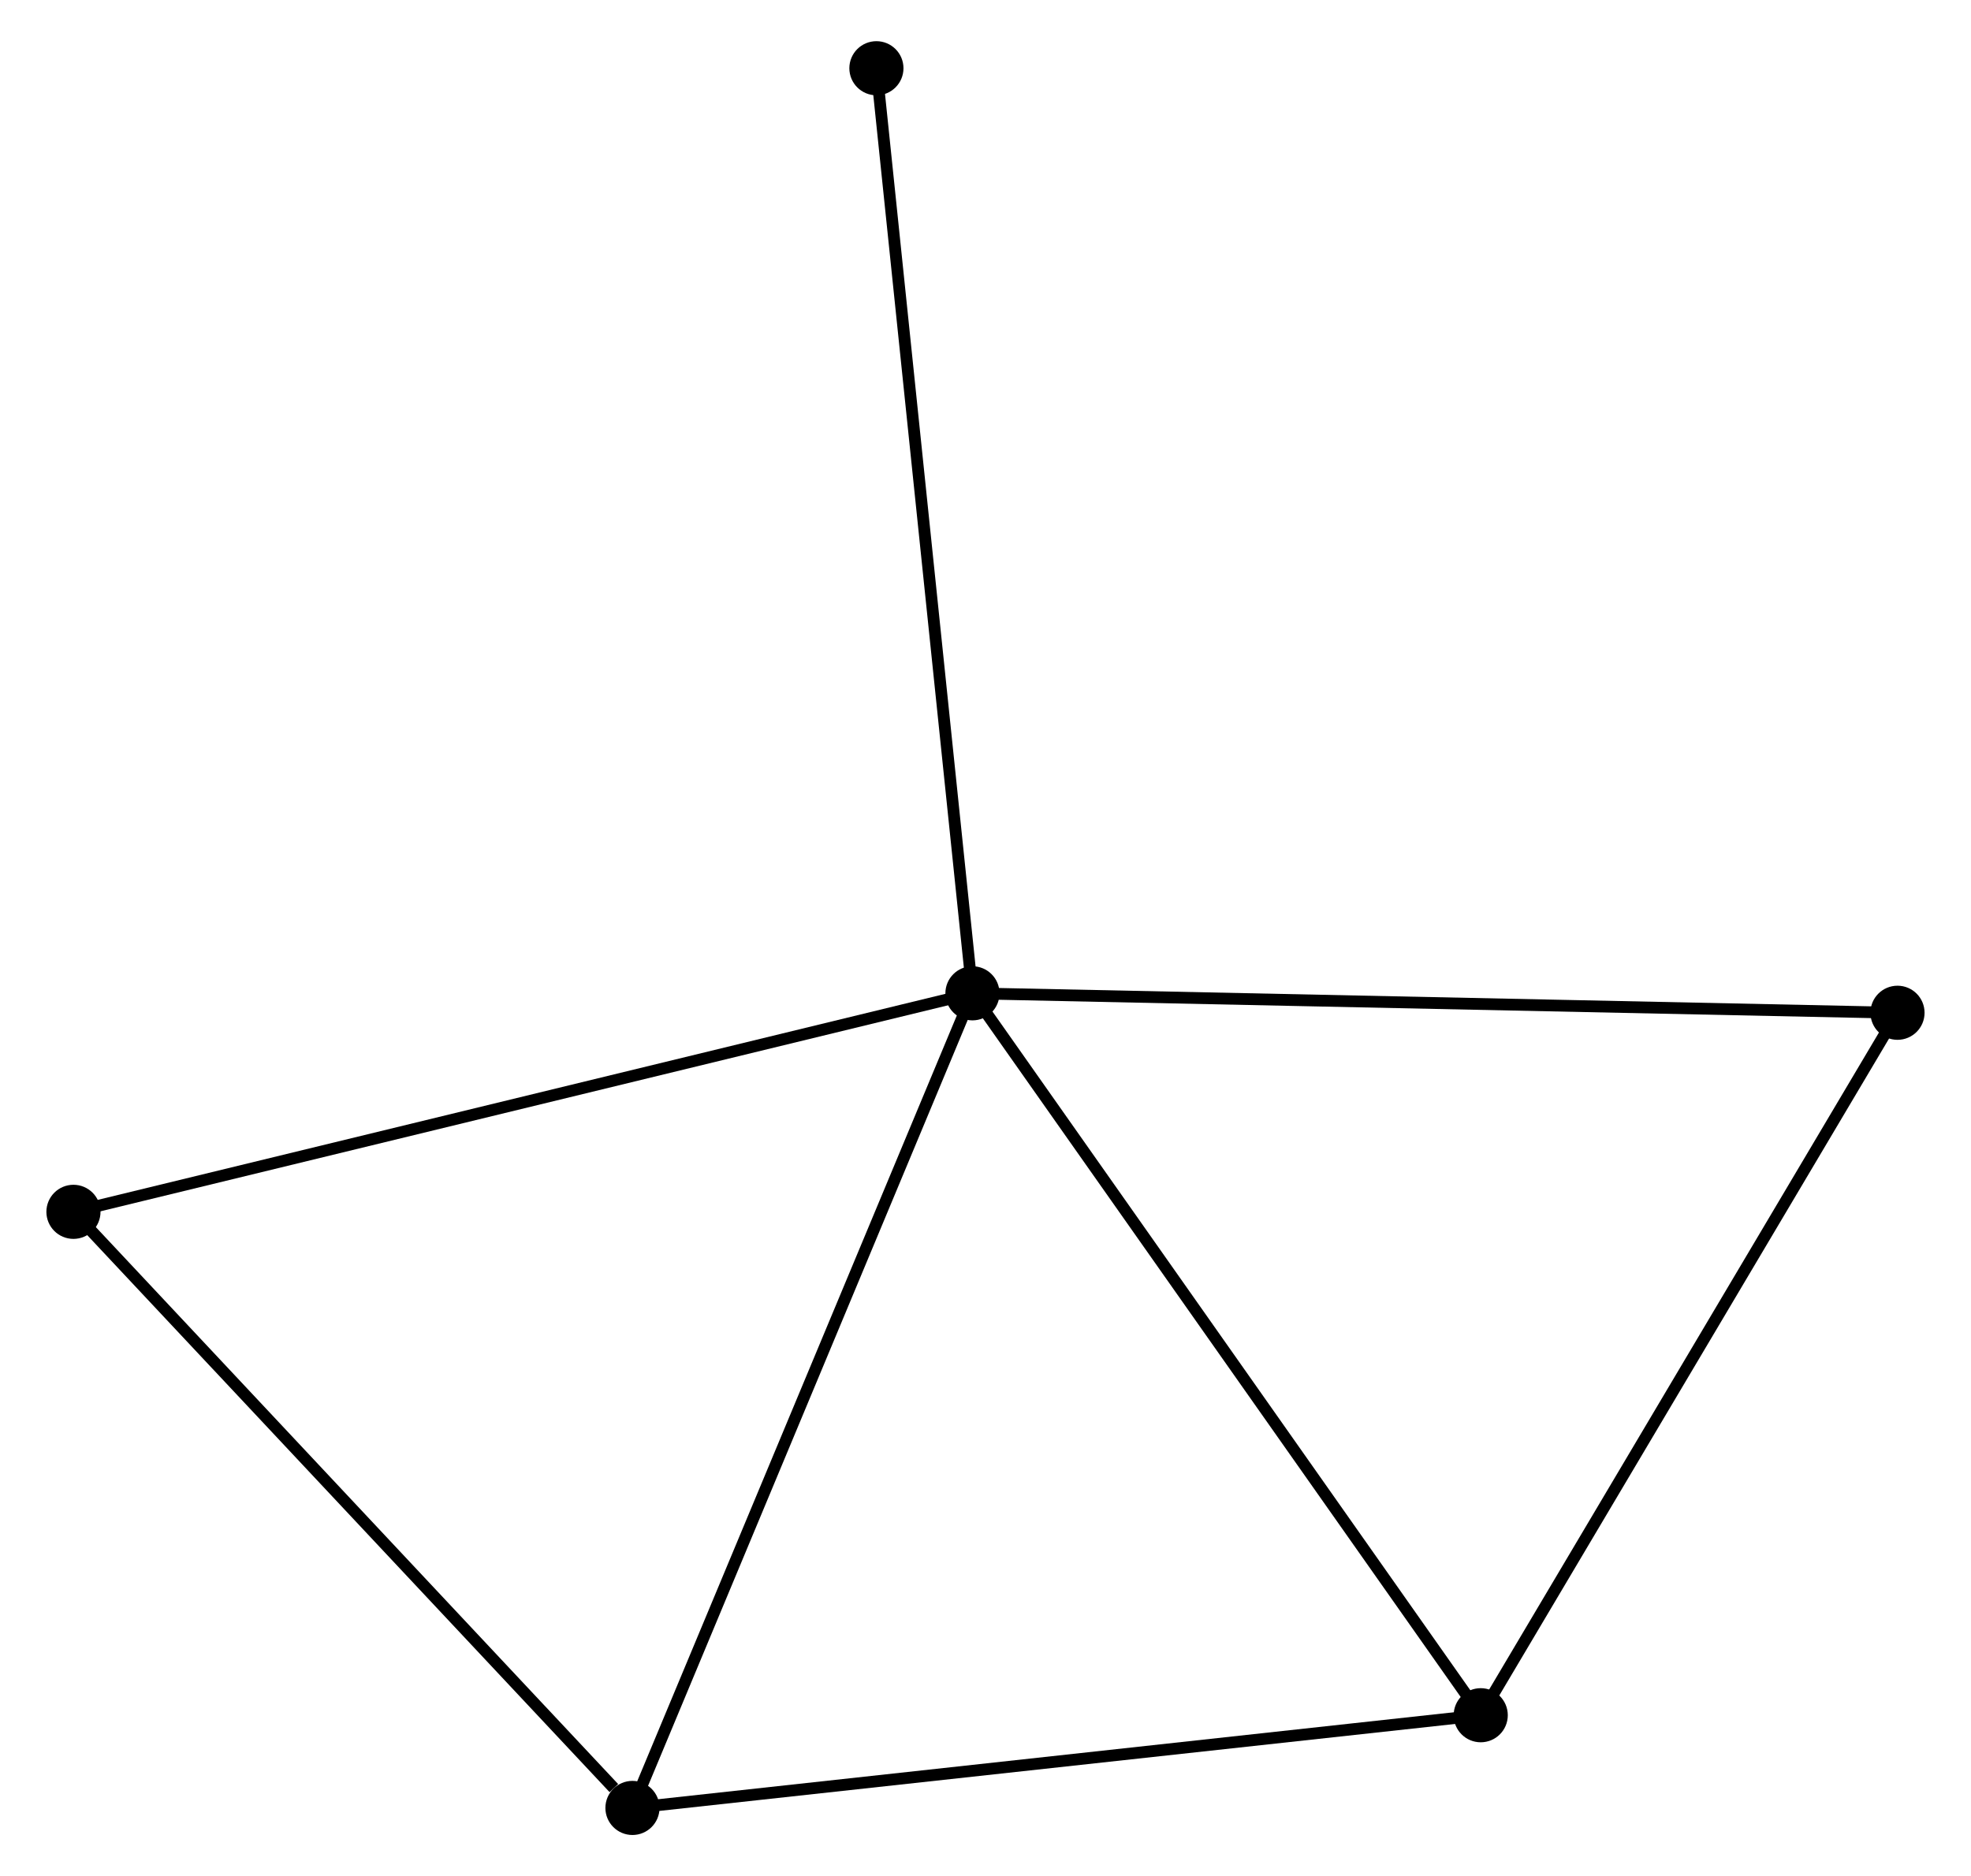 <?xml version="1.0" encoding="UTF-8" standalone="no"?>
<!DOCTYPE svg PUBLIC "-//W3C//DTD SVG 1.1//EN"
 "http://www.w3.org/Graphics/SVG/1.1/DTD/svg11.dtd">
<!-- Generated by graphviz version 2.36.0 (20140111.2315)
 -->
<!-- Title: %3 Pages: 1 -->
<svg width="167pt" height="159pt"
 viewBox="0.00 0.00 166.61 159.47" xmlns="http://www.w3.org/2000/svg" xmlns:xlink="http://www.w3.org/1999/xlink">
<g id="graph0" class="graph" transform="scale(1 1) rotate(0) translate(4 155.469)">
<title>%3</title>
<!-- 0 -->
<g id="node1" class="node"><title>0</title>
<ellipse fill="black" stroke="black" cx="78.196" cy="-71.04" rx="1.8" ry="1.8"/>
</g>
<!-- 1 -->
<g id="node2" class="node"><title>1</title>
<ellipse fill="black" stroke="black" cx="121.389" cy="-9.68" rx="1.8" ry="1.8"/>
</g>
<!-- 0&#45;&#45;1 -->
<g id="edge1" class="edge"><title>0&#45;&#45;1</title>
<path fill="none" stroke="black" d="M79.264,-69.523C85.187,-61.108 113.974,-20.214 120.2,-11.369"/>
</g>
<!-- 2 -->
<g id="node3" class="node"><title>2</title>
<ellipse fill="black" stroke="black" cx="49.304" cy="-1.8" rx="1.8" ry="1.8"/>
</g>
<!-- 0&#45;&#45;2 -->
<g id="edge2" class="edge"><title>0&#45;&#45;2</title>
<path fill="none" stroke="black" d="M77.482,-69.328C73.519,-59.832 54.264,-13.687 50.099,-3.706"/>
</g>
<!-- 3 -->
<g id="node4" class="node"><title>3</title>
<ellipse fill="black" stroke="black" cx="1.8" cy="-52.467" rx="1.8" ry="1.8"/>
</g>
<!-- 0&#45;&#45;3 -->
<g id="edge3" class="edge"><title>0&#45;&#45;3</title>
<path fill="none" stroke="black" d="M76.307,-70.581C65.738,-68.011 14.019,-55.437 3.622,-52.91"/>
</g>
<!-- 4 -->
<g id="node5" class="node"><title>4</title>
<ellipse fill="black" stroke="black" cx="156.806" cy="-69.387" rx="1.8" ry="1.8"/>
</g>
<!-- 0&#45;&#45;4 -->
<g id="edge4" class="edge"><title>0&#45;&#45;4</title>
<path fill="none" stroke="black" d="M80.139,-70.999C91.015,-70.77 144.233,-69.651 154.93,-69.426"/>
</g>
<!-- 5 -->
<g id="node6" class="node"><title>5</title>
<ellipse fill="black" stroke="black" cx="70.035" cy="-149.669" rx="1.8" ry="1.8"/>
</g>
<!-- 0&#45;&#45;5 -->
<g id="edge5" class="edge"><title>0&#45;&#45;5</title>
<path fill="none" stroke="black" d="M77.994,-72.983C76.865,-83.862 71.341,-137.093 70.23,-147.793"/>
</g>
<!-- 1&#45;&#45;2 -->
<g id="edge6" class="edge"><title>1&#45;&#45;2</title>
<path fill="none" stroke="black" d="M119.309,-9.452C108.783,-8.302 61.477,-3.131 51.255,-2.013"/>
</g>
<!-- 1&#45;&#45;4 -->
<g id="edge7" class="edge"><title>1&#45;&#45;4</title>
<path fill="none" stroke="black" d="M122.41,-11.402C127.582,-20.121 150.824,-59.303 155.847,-67.77"/>
</g>
<!-- 2&#45;&#45;3 -->
<g id="edge8" class="edge"><title>2&#45;&#45;3</title>
<path fill="none" stroke="black" d="M47.723,-3.486C40.382,-11.316 9.69,-44.051 3.064,-51.118"/>
</g>
</g>
</svg>
